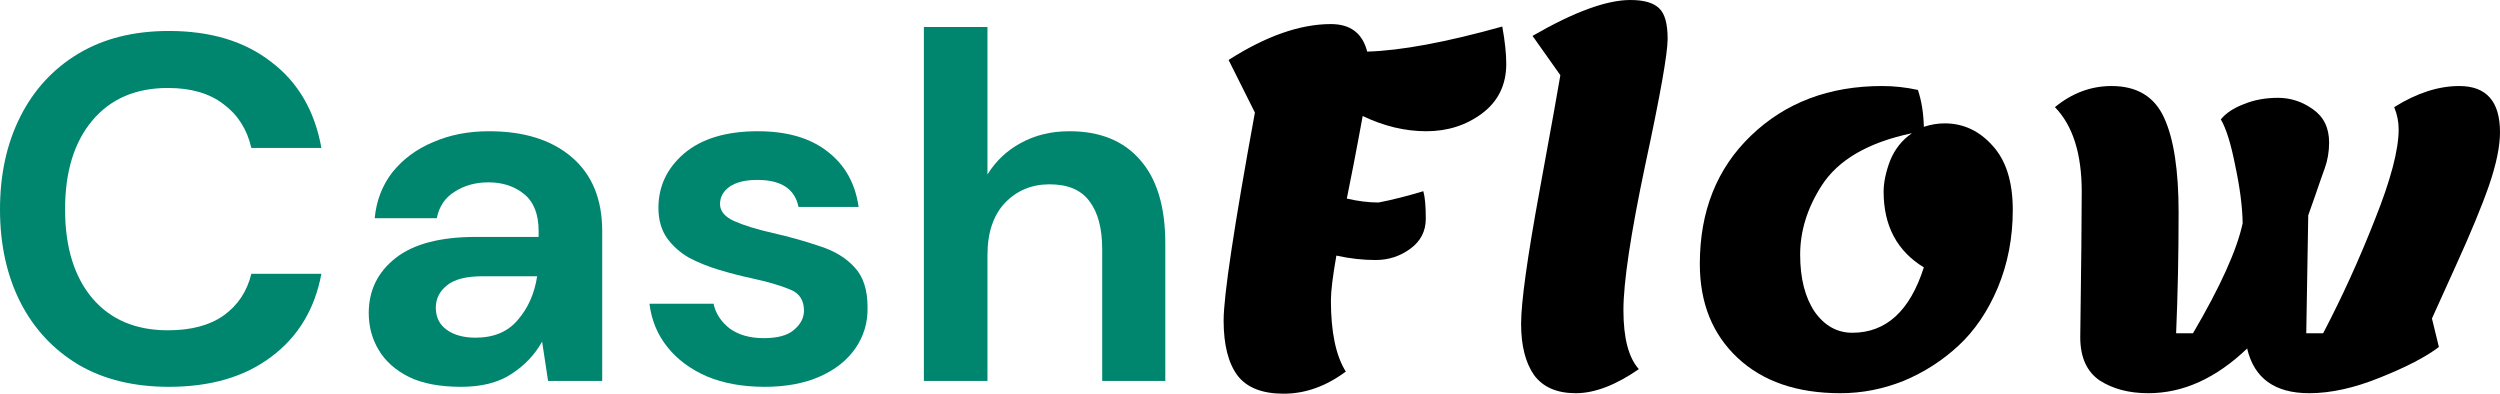 <svg width="127" height="20" viewBox="0 0 127 20" fill="none" xmlns="http://www.w3.org/2000/svg">
<path d="M8.58 19.65C6.797 19.65 5.266 19.276 3.987 18.527C2.709 17.761 1.724 16.704 1.035 15.356C0.345 13.991 0 12.418 0 10.637C0 8.856 0.345 7.283 1.035 5.918C1.724 4.553 2.709 3.487 3.987 2.722C5.266 1.956 6.797 1.573 8.58 1.573C10.7 1.573 12.432 2.097 13.778 3.146C15.141 4.178 15.991 5.635 16.327 7.516H12.769C12.55 6.567 12.079 5.826 11.356 5.293C10.649 4.744 9.707 4.469 8.529 4.469C6.898 4.469 5.619 5.019 4.694 6.117C3.768 7.216 3.306 8.722 3.306 10.637C3.306 12.551 3.768 14.057 4.694 15.156C5.619 16.238 6.898 16.779 8.529 16.779C9.707 16.779 10.649 16.529 11.356 16.03C12.079 15.514 12.55 14.806 12.769 13.908H16.327C15.991 15.705 15.141 17.112 13.778 18.127C12.432 19.143 10.7 19.65 8.58 19.65Z" fill="#00856F"/>
<path d="M23.426 19.65C22.349 19.65 21.466 19.484 20.776 19.151C20.086 18.802 19.573 18.344 19.237 17.778C18.9 17.212 18.732 16.588 18.732 15.905C18.732 14.757 19.186 13.824 20.095 13.109C21.003 12.393 22.366 12.035 24.183 12.035H27.362V11.735C27.362 10.886 27.118 10.262 26.631 9.863C26.143 9.463 25.537 9.263 24.814 9.263C24.157 9.263 23.585 9.422 23.098 9.738C22.61 10.037 22.307 10.487 22.189 11.086H19.035C19.119 10.187 19.422 9.405 19.943 8.739C20.482 8.073 21.171 7.566 22.012 7.216C22.854 6.85 23.796 6.667 24.839 6.667C26.622 6.667 28.027 7.108 29.053 7.99C30.079 8.872 30.592 10.121 30.592 11.735V19.351H27.842L27.539 17.353C27.169 18.019 26.647 18.569 25.974 19.001C25.318 19.434 24.469 19.65 23.426 19.65ZM24.157 17.154C25.083 17.154 25.798 16.854 26.302 16.255C26.824 15.655 27.152 14.915 27.287 14.033H24.536C23.678 14.033 23.064 14.191 22.694 14.507C22.324 14.806 22.139 15.181 22.139 15.63C22.139 16.113 22.324 16.488 22.694 16.754C23.064 17.02 23.552 17.154 24.157 17.154Z" fill="#00856F"/>
<path d="M38.848 19.65C37.738 19.65 36.762 19.476 35.921 19.126C35.08 18.76 34.407 18.261 33.902 17.628C33.397 16.995 33.094 16.263 32.993 15.431H36.249C36.35 15.913 36.619 16.33 37.056 16.679C37.51 17.012 38.091 17.178 38.797 17.178C39.504 17.178 40.017 17.037 40.337 16.754C40.673 16.471 40.842 16.146 40.842 15.78C40.842 15.248 40.606 14.89 40.135 14.707C39.664 14.507 39.008 14.315 38.167 14.132C37.628 14.016 37.081 13.874 36.526 13.708C35.971 13.541 35.458 13.333 34.987 13.084C34.533 12.817 34.163 12.484 33.877 12.085C33.591 11.669 33.448 11.161 33.448 10.562C33.448 9.463 33.885 8.539 34.76 7.79C35.651 7.041 36.896 6.667 38.495 6.667C39.975 6.667 41.153 7.008 42.028 7.69C42.919 8.373 43.449 9.313 43.617 10.512H40.564C40.379 9.596 39.681 9.139 38.469 9.139C37.864 9.139 37.393 9.255 37.056 9.488C36.737 9.721 36.577 10.012 36.577 10.362C36.577 10.728 36.821 11.02 37.309 11.236C37.796 11.452 38.444 11.652 39.252 11.835C40.127 12.035 40.926 12.26 41.649 12.509C42.389 12.742 42.978 13.1 43.415 13.583C43.853 14.049 44.072 14.723 44.072 15.605C44.088 16.371 43.886 17.062 43.466 17.678C43.045 18.294 42.44 18.776 41.649 19.126C40.858 19.476 39.925 19.65 38.848 19.65Z" fill="#00856F"/>
<path d="M46.933 19.351V1.373H50.163V8.864C50.584 8.181 51.147 7.649 51.854 7.266C52.577 6.866 53.401 6.667 54.327 6.667C55.874 6.667 57.069 7.149 57.91 8.115C58.768 9.08 59.197 10.495 59.197 12.36V19.351H55.992V12.659C55.992 11.594 55.773 10.778 55.336 10.212C54.916 9.646 54.243 9.363 53.317 9.363C52.409 9.363 51.652 9.68 51.046 10.312C50.457 10.945 50.163 11.827 50.163 12.959V19.351H46.933Z" fill="#00856F"/>
<path d="M65.213 20C64.12 20 63.337 19.692 62.866 19.076C62.395 18.444 62.16 17.511 62.16 16.28C62.16 15.031 62.69 11.511 63.749 5.718L62.412 3.046C64.313 1.831 66.046 1.223 67.61 1.223C68.603 1.223 69.217 1.69 69.453 2.622C71.168 2.572 73.456 2.147 76.316 1.348C76.451 2.097 76.518 2.73 76.518 3.246C76.518 4.311 76.106 5.152 75.282 5.768C74.474 6.367 73.532 6.667 72.455 6.667C71.379 6.667 70.302 6.409 69.225 5.893C69.225 5.893 69.15 6.3 68.998 7.116C68.88 7.765 68.687 8.756 68.418 10.087C68.99 10.221 69.528 10.287 70.033 10.287C70.723 10.154 71.48 9.963 72.304 9.713C72.388 9.996 72.43 10.462 72.43 11.111C72.43 11.744 72.169 12.251 71.648 12.634C71.126 13.017 70.538 13.209 69.882 13.209C69.225 13.209 68.561 13.134 67.888 12.984C67.703 14.033 67.61 14.79 67.61 15.256C67.61 16.871 67.863 18.077 68.367 18.876C67.358 19.625 66.306 20 65.213 20Z" fill="black"/>
<path d="M79.266 3.82L77.852 1.823C79.955 0.608 81.612 0 82.824 0C83.513 0 84.001 0.141 84.287 0.424C84.573 0.691 84.716 1.207 84.716 1.973C84.716 2.722 84.338 4.852 83.581 8.365C82.84 11.877 82.47 14.34 82.47 15.755C82.47 17.17 82.731 18.169 83.253 18.752C82.075 19.567 81.007 19.975 80.048 19.975C79.089 19.975 78.382 19.667 77.928 19.051C77.491 18.419 77.272 17.553 77.272 16.454C77.272 15.356 77.583 13.109 78.206 9.713C78.828 6.317 79.181 4.353 79.266 3.82Z" fill="black"/>
<path d="M98.791 6.267C99.734 6.267 100.541 6.642 101.214 7.391C101.904 8.14 102.249 9.23 102.249 10.662C102.249 12.077 101.996 13.392 101.491 14.607C100.987 15.805 100.322 16.787 99.498 17.553C98.674 18.319 97.74 18.918 96.697 19.351C95.654 19.767 94.585 19.975 93.492 19.975C91.288 19.975 89.547 19.376 88.268 18.177C86.99 16.979 86.351 15.389 86.351 13.408C86.351 10.728 87.217 8.556 88.95 6.891C90.699 5.21 92.92 4.37 95.612 4.37C96.217 4.37 96.823 4.436 97.429 4.569C97.614 5.119 97.715 5.743 97.731 6.442C98.085 6.325 98.438 6.267 98.791 6.267ZM95.688 9.738C95.688 9.272 95.797 8.747 96.016 8.165C96.251 7.582 96.621 7.116 97.126 6.767C94.905 7.233 93.374 8.123 92.533 9.438C91.81 10.57 91.448 11.735 91.448 12.934C91.448 14.132 91.692 15.098 92.18 15.83C92.684 16.546 93.324 16.904 94.098 16.904C95.814 16.904 97.025 15.797 97.731 13.583C96.369 12.751 95.688 11.469 95.688 9.738Z" fill="black"/>
<path d="M105.677 17.129C105.727 13.5 105.752 11.036 105.752 9.738C105.752 7.807 105.298 6.375 104.39 5.443C105.264 4.727 106.223 4.37 107.266 4.37C108.562 4.37 109.453 4.911 109.941 5.993C110.429 7.058 110.673 8.656 110.673 10.787C110.673 12.917 110.631 14.965 110.547 16.929H111.405C112.801 14.549 113.642 12.684 113.928 11.336C113.912 10.487 113.785 9.513 113.55 8.414C113.331 7.299 113.087 6.517 112.818 6.067C113.07 5.751 113.457 5.493 113.979 5.293C114.5 5.077 115.081 4.969 115.72 4.969C116.359 4.969 116.948 5.16 117.486 5.543C118.042 5.926 118.319 6.492 118.319 7.241C118.319 7.707 118.243 8.148 118.092 8.564C117.941 8.98 117.789 9.413 117.638 9.863C117.486 10.296 117.36 10.653 117.259 10.936L117.158 16.929H118.016C118.975 15.098 119.85 13.175 120.641 11.161C121.448 9.147 121.852 7.615 121.852 6.567C121.852 6.184 121.776 5.809 121.625 5.443C122.769 4.727 123.871 4.37 124.931 4.37C126.31 4.37 127 5.152 127 6.717C127 7.432 126.815 8.331 126.445 9.413C126.075 10.479 125.503 11.86 124.729 13.558C123.972 15.239 123.576 16.113 123.543 16.18L123.896 17.628C123.24 18.127 122.247 18.643 120.918 19.176C119.606 19.709 118.403 19.975 117.31 19.975C115.56 19.975 114.509 19.218 114.155 17.703C112.574 19.218 110.9 19.975 109.134 19.975C108.158 19.975 107.334 19.759 106.661 19.326C106.005 18.876 105.677 18.144 105.677 17.129Z" fill="black"/>
</svg>
